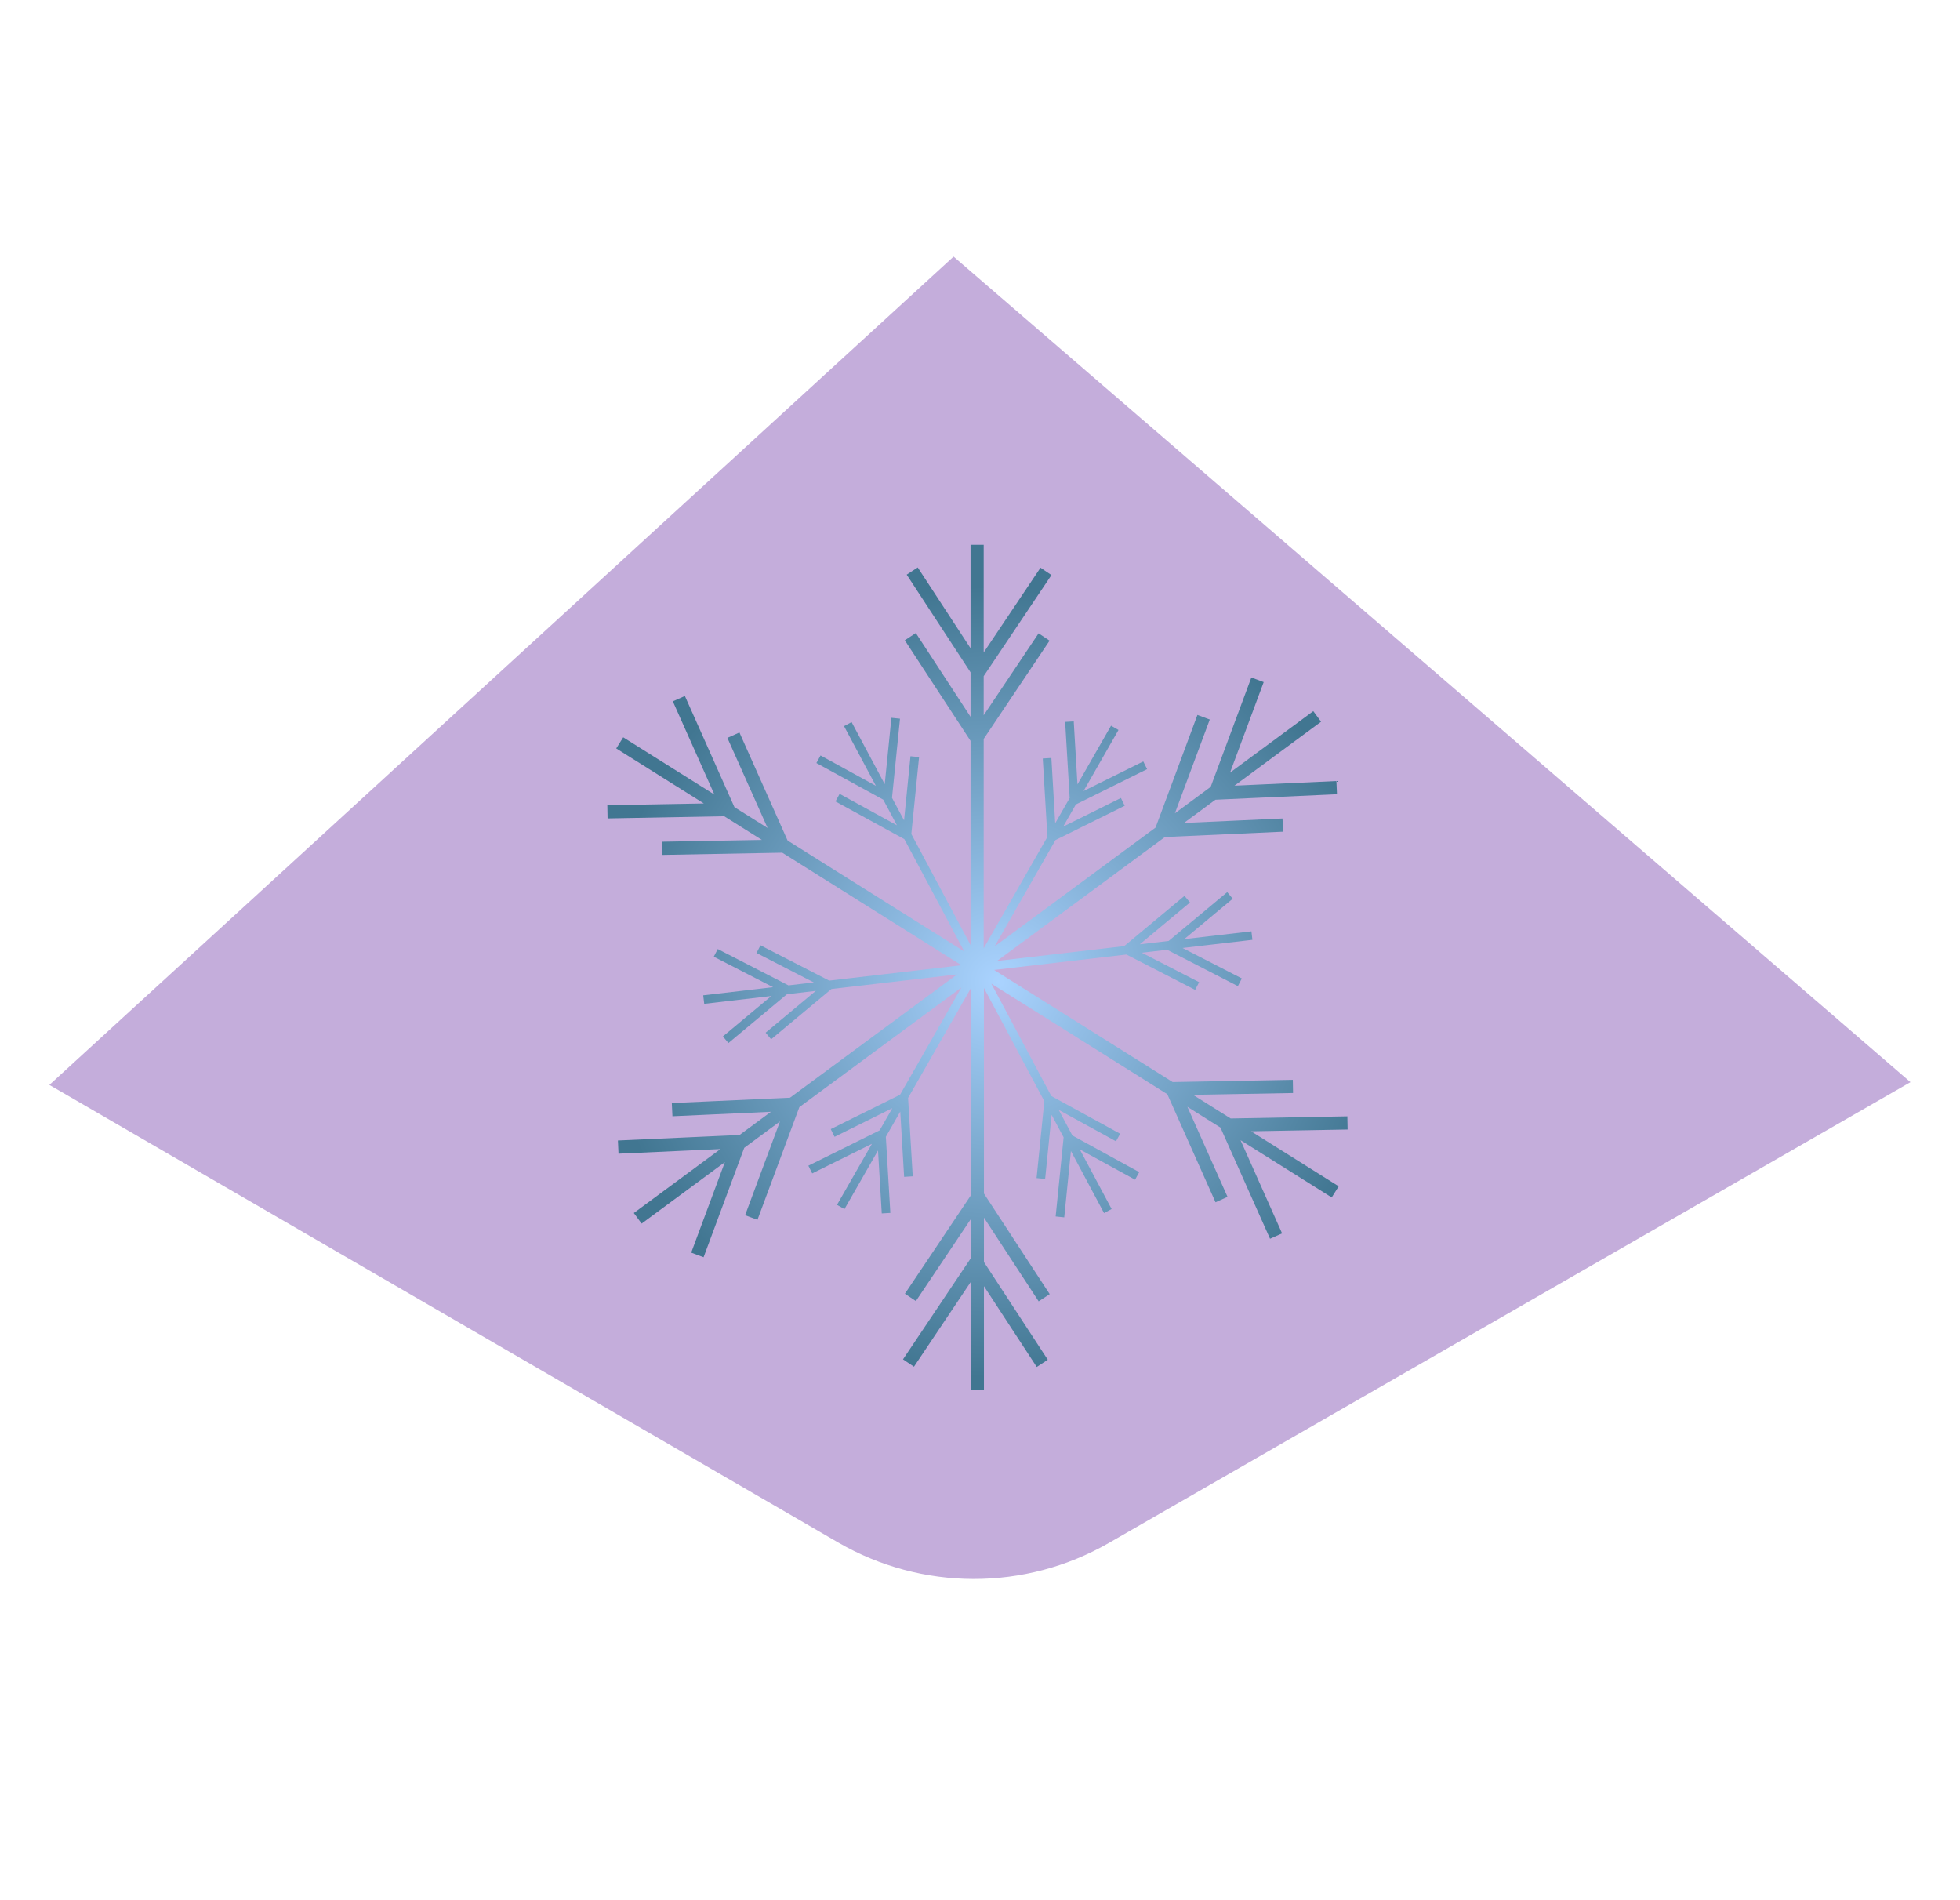 <?xml version="1.0" encoding="UTF-8"?><svg id="Layer_1" xmlns="http://www.w3.org/2000/svg" width="1846" height="1789" xmlns:xlink="http://www.w3.org/1999/xlink" viewBox="0 0 1846 1789"><defs><style>.cls-1{fill:none;}.cls-1,.cls-2,.cls-3{stroke-width:0px;}.cls-4{clip-path:url(#clippath-1);}.cls-5{clip-path:url(#clippath);}.cls-2{fill:url(#radial-gradient);}.cls-3{fill:#c4addb;}</style><clipPath id="clippath"><rect class="cls-1" x="572" y="513" width="697.22" height="795.53"/></clipPath><clipPath id="clippath-1"><polygon class="cls-1" points="914.1 513 914.1 610.44 864.35 534.34 853.96 541.12 914.1 633.11 914.1 674.98 862.56 596.11 852.17 602.92 914.1 697.63 914.1 889.89 858.32 785.36 865.61 712.92 857.52 712.13 851.47 772.5 840.12 751.27 847.65 676.76 839.56 675.94 833.27 738.43 802.07 679.97 794.94 683.77 824.93 739.95 772.83 711.38 768.91 718.51 831.89 753.02 844.78 777.16 790.79 747.54 786.9 754.67 851.75 790.2 908.18 895.97 741.79 791.49 696.42 689.73 685.08 694.82 722.92 779.63 691.72 760.05 645.05 655.37 633.7 660.42 672.85 748.2 586.96 694.28 580.39 704.76 662.92 756.58 572 758.24 572.23 770.66 682.12 768.63 717.58 790.91 623.38 792.61 623.61 805.02 736.76 802.93 905.55 908.92 780.98 923.41 716.23 890.14 712.52 897.39 766.49 925.11 742.61 927.89 675.99 893.66 672.28 900.88 728.14 929.59 662.31 937.25 663.27 945.27 726.48 937.91 680.86 975.96 686.06 982.18 741.21 936.21 768.38 933.04 721.1 972.44 726.27 978.66 783.08 931.31 901.4 917.57 744.05 1033.67 632.74 1038.71 633.33 1051.13 726.11 1046.93 696.5 1068.79 581.97 1073.96 582.53 1086.38 678.55 1082.02 596.95 1142.25 604.32 1152.2 682.7 1094.35 651.01 1179.56 662.66 1183.89 700.94 1080.88 734.61 1056.02 701.78 1144.31 713.41 1148.64 752.86 1042.55 905.43 929.96 847.67 1030.9 782.43 1063.24 786.04 1070.49 840.42 1043.53 828.47 1064.41 761.36 1097.68 764.97 1104.95 821.24 1077.06 788.32 1134.56 795.34 1138.57 826.95 1083.33 830.47 1142.63 838.56 1142.16 834.32 1070.47 847.9 1046.74 851.54 1108.19 859.64 1107.7 855.26 1033.88 914.33 930.69 914.33 1125.71 852.28 1218.26 862.61 1225.16 914.33 1148.01 914.33 1184.82 850.49 1280.03 860.81 1286.95 914.33 1207.12 914.33 1308.53 926.7 1308.53 926.7 1211.11 976.45 1287.21 986.84 1280.4 926.7 1188.41 926.7 1146.56 978.25 1225.42 988.64 1218.63 926.7 1123.89 926.7 930.33 983.58 1036.91 976.29 1109.35 984.35 1110.15 990.43 1049.75 1001.75 1070.98 994.25 1145.49 1002.34 1146.33 1008.63 1083.84 1039.83 1142.3 1046.96 1138.48 1016.99 1082.32 1069.07 1110.87 1072.96 1103.76 1010 1069.23 997.12 1045.11 1051.08 1074.71 1055 1067.6 990.15 1032.07 933.69 926.28 1099.43 1030.37 1144.82 1132.12 1156.14 1127.04 1118.3 1042.22 1149.48 1061.8 1196.17 1166.49 1207.52 1161.43 1168.38 1073.66 1254.26 1127.57 1260.83 1117.09 1178.32 1065.29 1269.22 1063.61 1268.99 1051.2 1159.1 1053.22 1123.66 1030.97 1217.84 1029.25 1217.63 1016.83 1104.46 1018.92 936.26 913.33 1060.89 898.83 1125.64 932.11 1129.37 924.88 1075.39 897.13 1099.29 894.36 1165.88 928.59 1169.61 921.36 1113.76 892.68 1179.56 884.99 1178.63 876.98 1115.37 884.34 1161.01 846.29 1155.84 840.07 1100.67 886.04 1073.5 889.21 1120.77 849.81 1115.6 843.59 1058.79 890.93 939.05 904.87 1097.15 788.18 1208.45 783.15 1207.9 770.73 1115.09 774.92 1144.73 753.07 1259.22 747.89 1258.67 735.47 1162.67 739.83 1244.24 679.6 1236.9 669.65 1158.5 727.53 1190.19 642.29 1178.56 637.96 1140.25 740.97 1106.56 765.84 1139.41 677.55 1127.79 673.22 1088.34 779.3 936.79 891.14 994.09 791.04 1059.31 758.73 1055.72 751.43 1001.34 778.39 1013.29 757.51 1080.39 724.27 1076.78 717 1020.54 744.89 1053.43 687.38 1046.42 683.35 1014.8 738.62 1011.28 679.32 1003.2 679.78 1007.44 751.48 993.83 775.22 990.22 713.76 982.11 714.25 986.49 788.06 926.47 892.91 926.47 695.81 988.52 603.29 978.2 596.37 926.47 673.52 926.47 636.7 990.31 541.5 979.99 534.58 926.47 614.4 926.47 513 914.1 513"/></clipPath><radialGradient id="radial-gradient" cx="-3471.7" cy="2457.39" fx="-3471.7" fy="2457.39" r="2.05" gradientTransform="translate(633411.28 448609.41) scale(182.18 -182.18)" gradientUnits="userSpaceOnUse"><stop offset="0" stop-color="#aad3ff"/><stop offset="1" stop-color="#417691"/></radialGradient></defs><path class="cls-3" d="m46.5,1021.62l742.79,430.8c78.84,45.72,176.08,45.92,255.1.5l754.97-433.9L898.12,241.64,46.5,1021.62Z"/><g id="Artwork_4"><g class="cls-5"><g class="cls-4"><rect class="cls-2" x="572" y="513" width="697.22" height="795.53"/></g></g></g></svg>